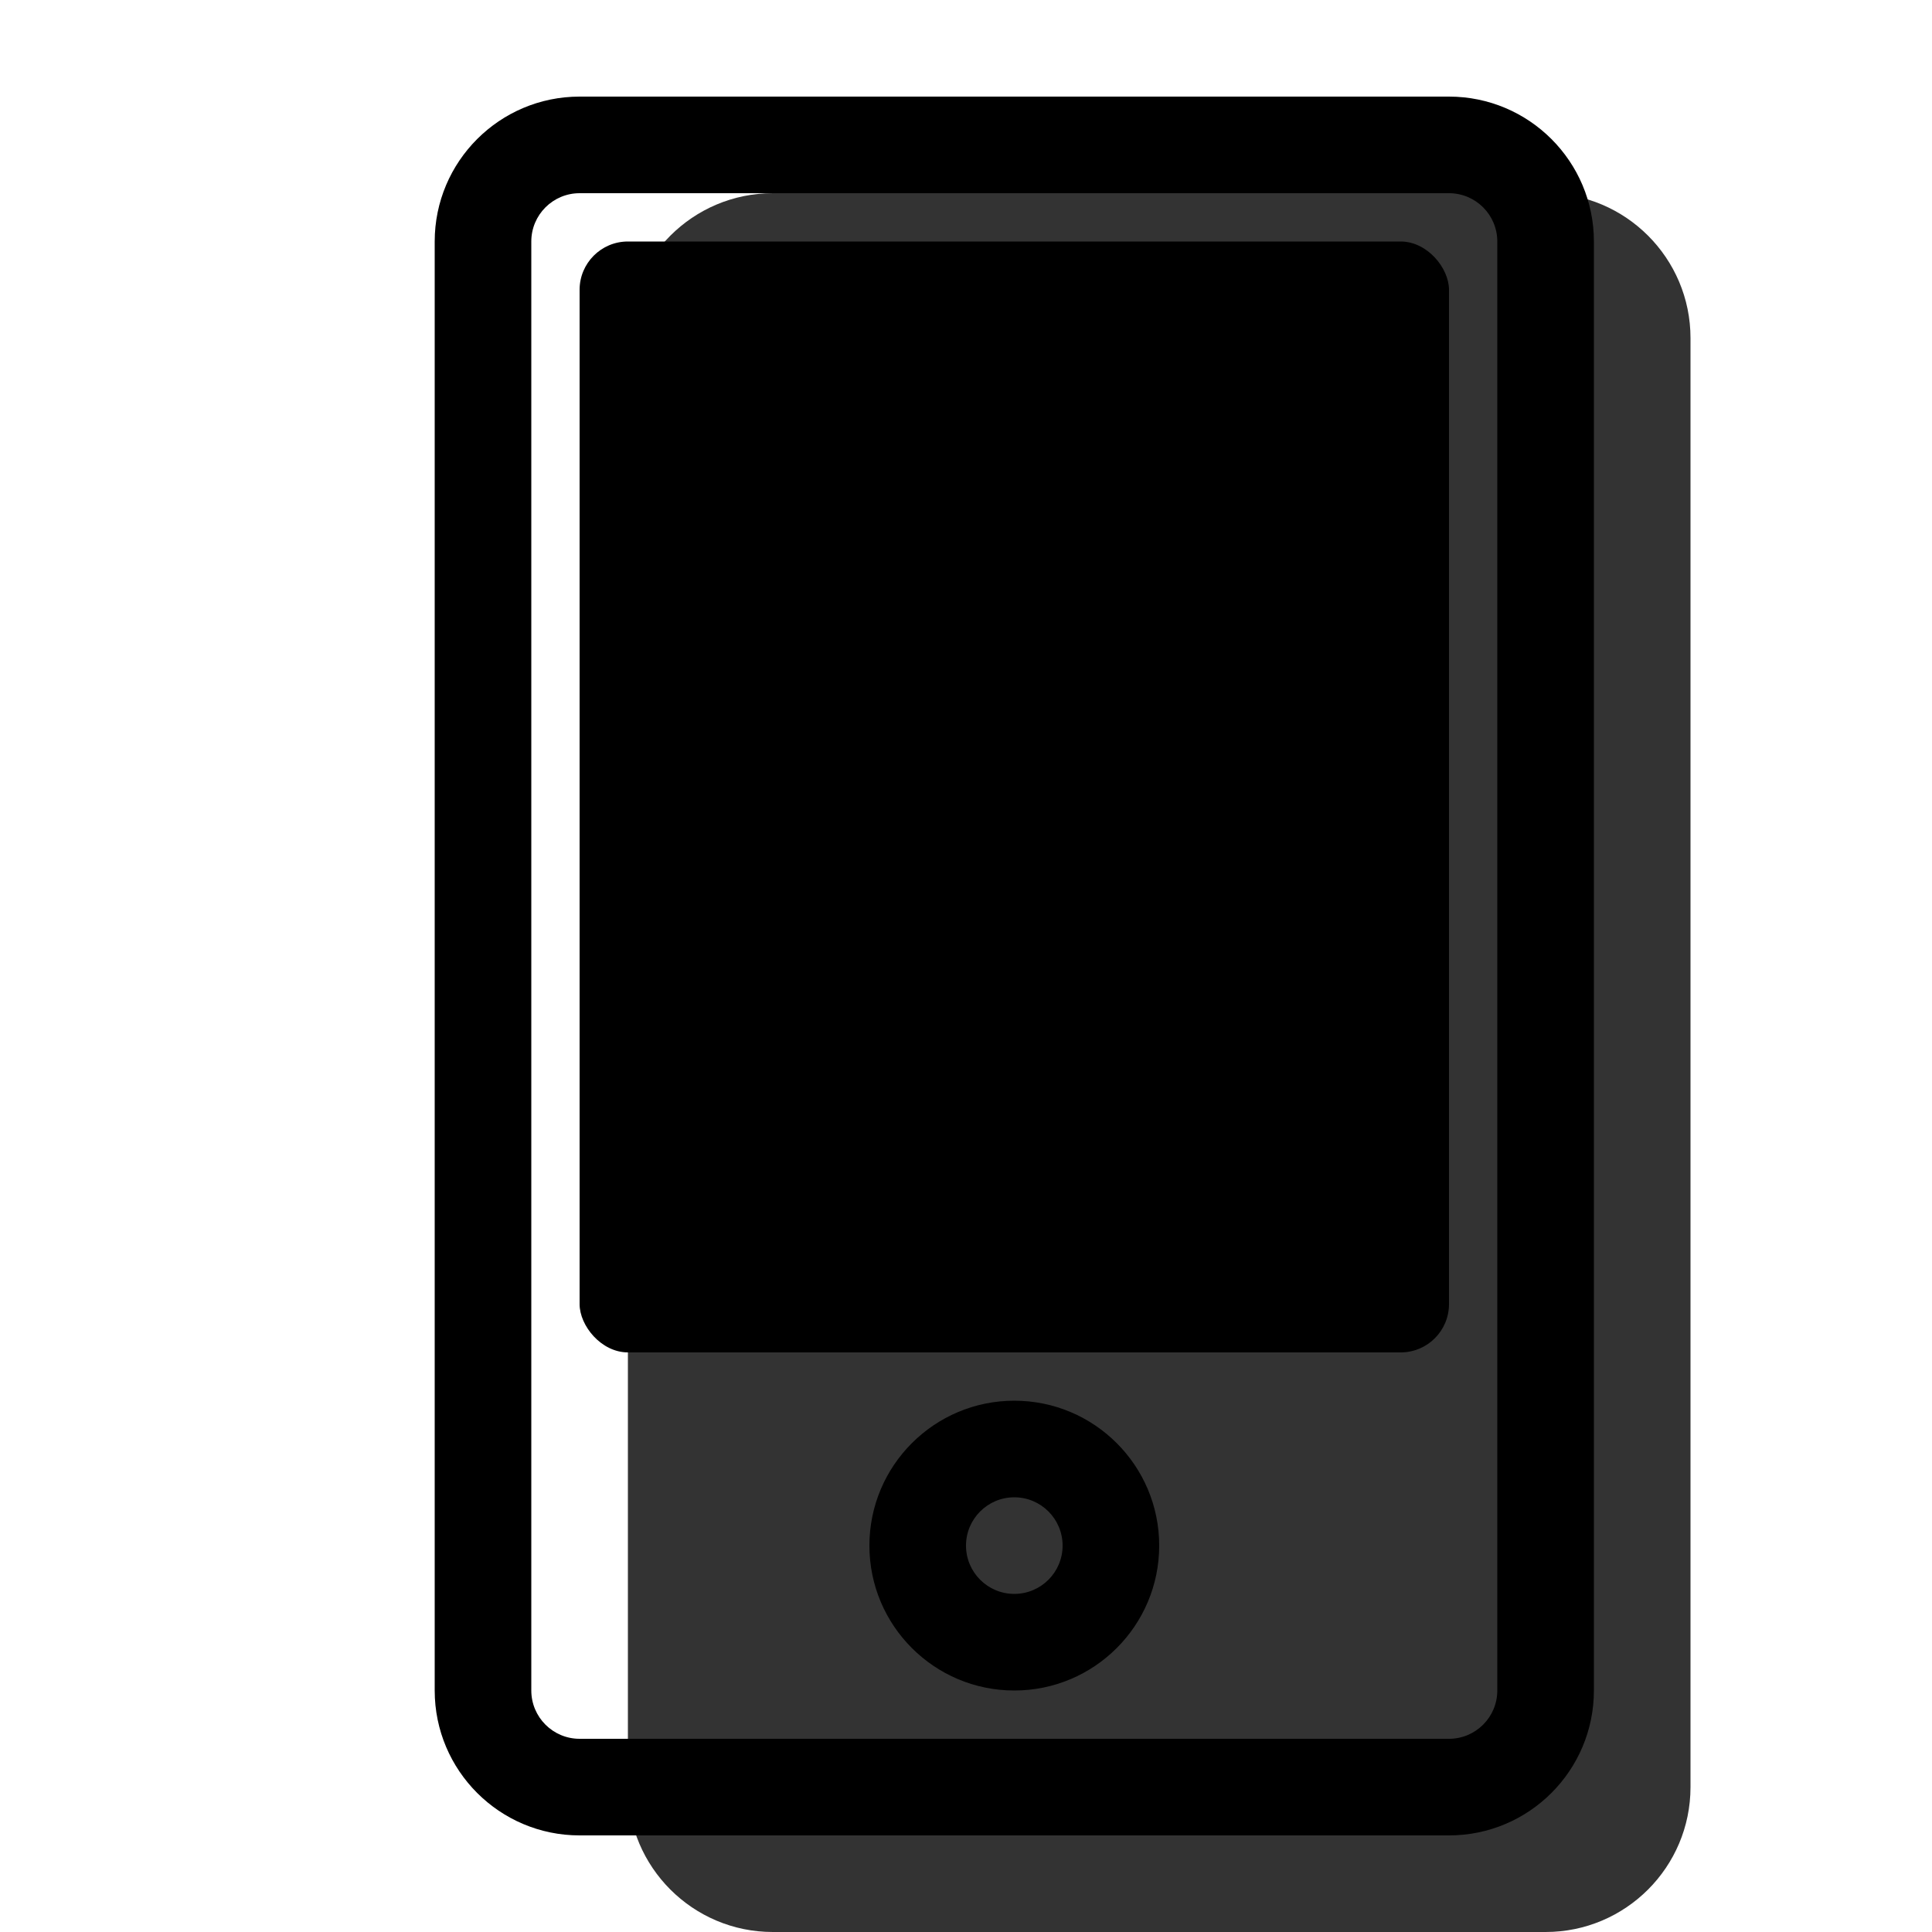 <svg style="" width="20" height="20" viewBox="0 0 20 20" fill="none" xmlns="http://www.w3.org/2000/svg">
<path opacity="0.8" d="M8 2H16C16.828 2 17.5 2.672 17.5 3.5V18.5C17.5 19.328 16.828 20 16 20H8C7.172 20 6.5 19.328 6.5 18.5V3.5C6.5 2.672 7.172 2 8 2Z" fill="currentColor"/>
<rect x="6" y="2.5" width="9" height="11.5" rx="0.5" fill="black"/>
<path fill-rule="evenodd" clip-rule="evenodd" d="M15 1H6C5.172 1 4.5 1.672 4.5 2.5V17.5C4.5 18.328 5.172 19 6 19H15C15.828 19 16.5 18.328 16.5 17.5V2.5C16.5 1.672 15.828 1 15 1ZM5.5 2.5C5.5 2.224 5.724 2 6 2H15C15.276 2 15.5 2.224 15.5 2.5V17.5C15.5 17.776 15.276 18 15 18H6C5.724 18 5.5 17.776 5.5 17.5V2.5Z" fill="black"/>
<path fill-rule="evenodd" clip-rule="evenodd" d="M9 16C9 16.828 9.672 17.5 10.5 17.5C11.328 17.5 12 16.828 12 16C12 15.172 11.328 14.5 10.5 14.5C9.672 14.5 9 15.172 9 16ZM11 16C11 16.276 10.776 16.5 10.5 16.5C10.224 16.5 10 16.276 10 16C10 15.724 10.224 15.5 10.5 15.5C10.776 15.5 11 15.724 11 16Z" fill="black"/>
</svg>
